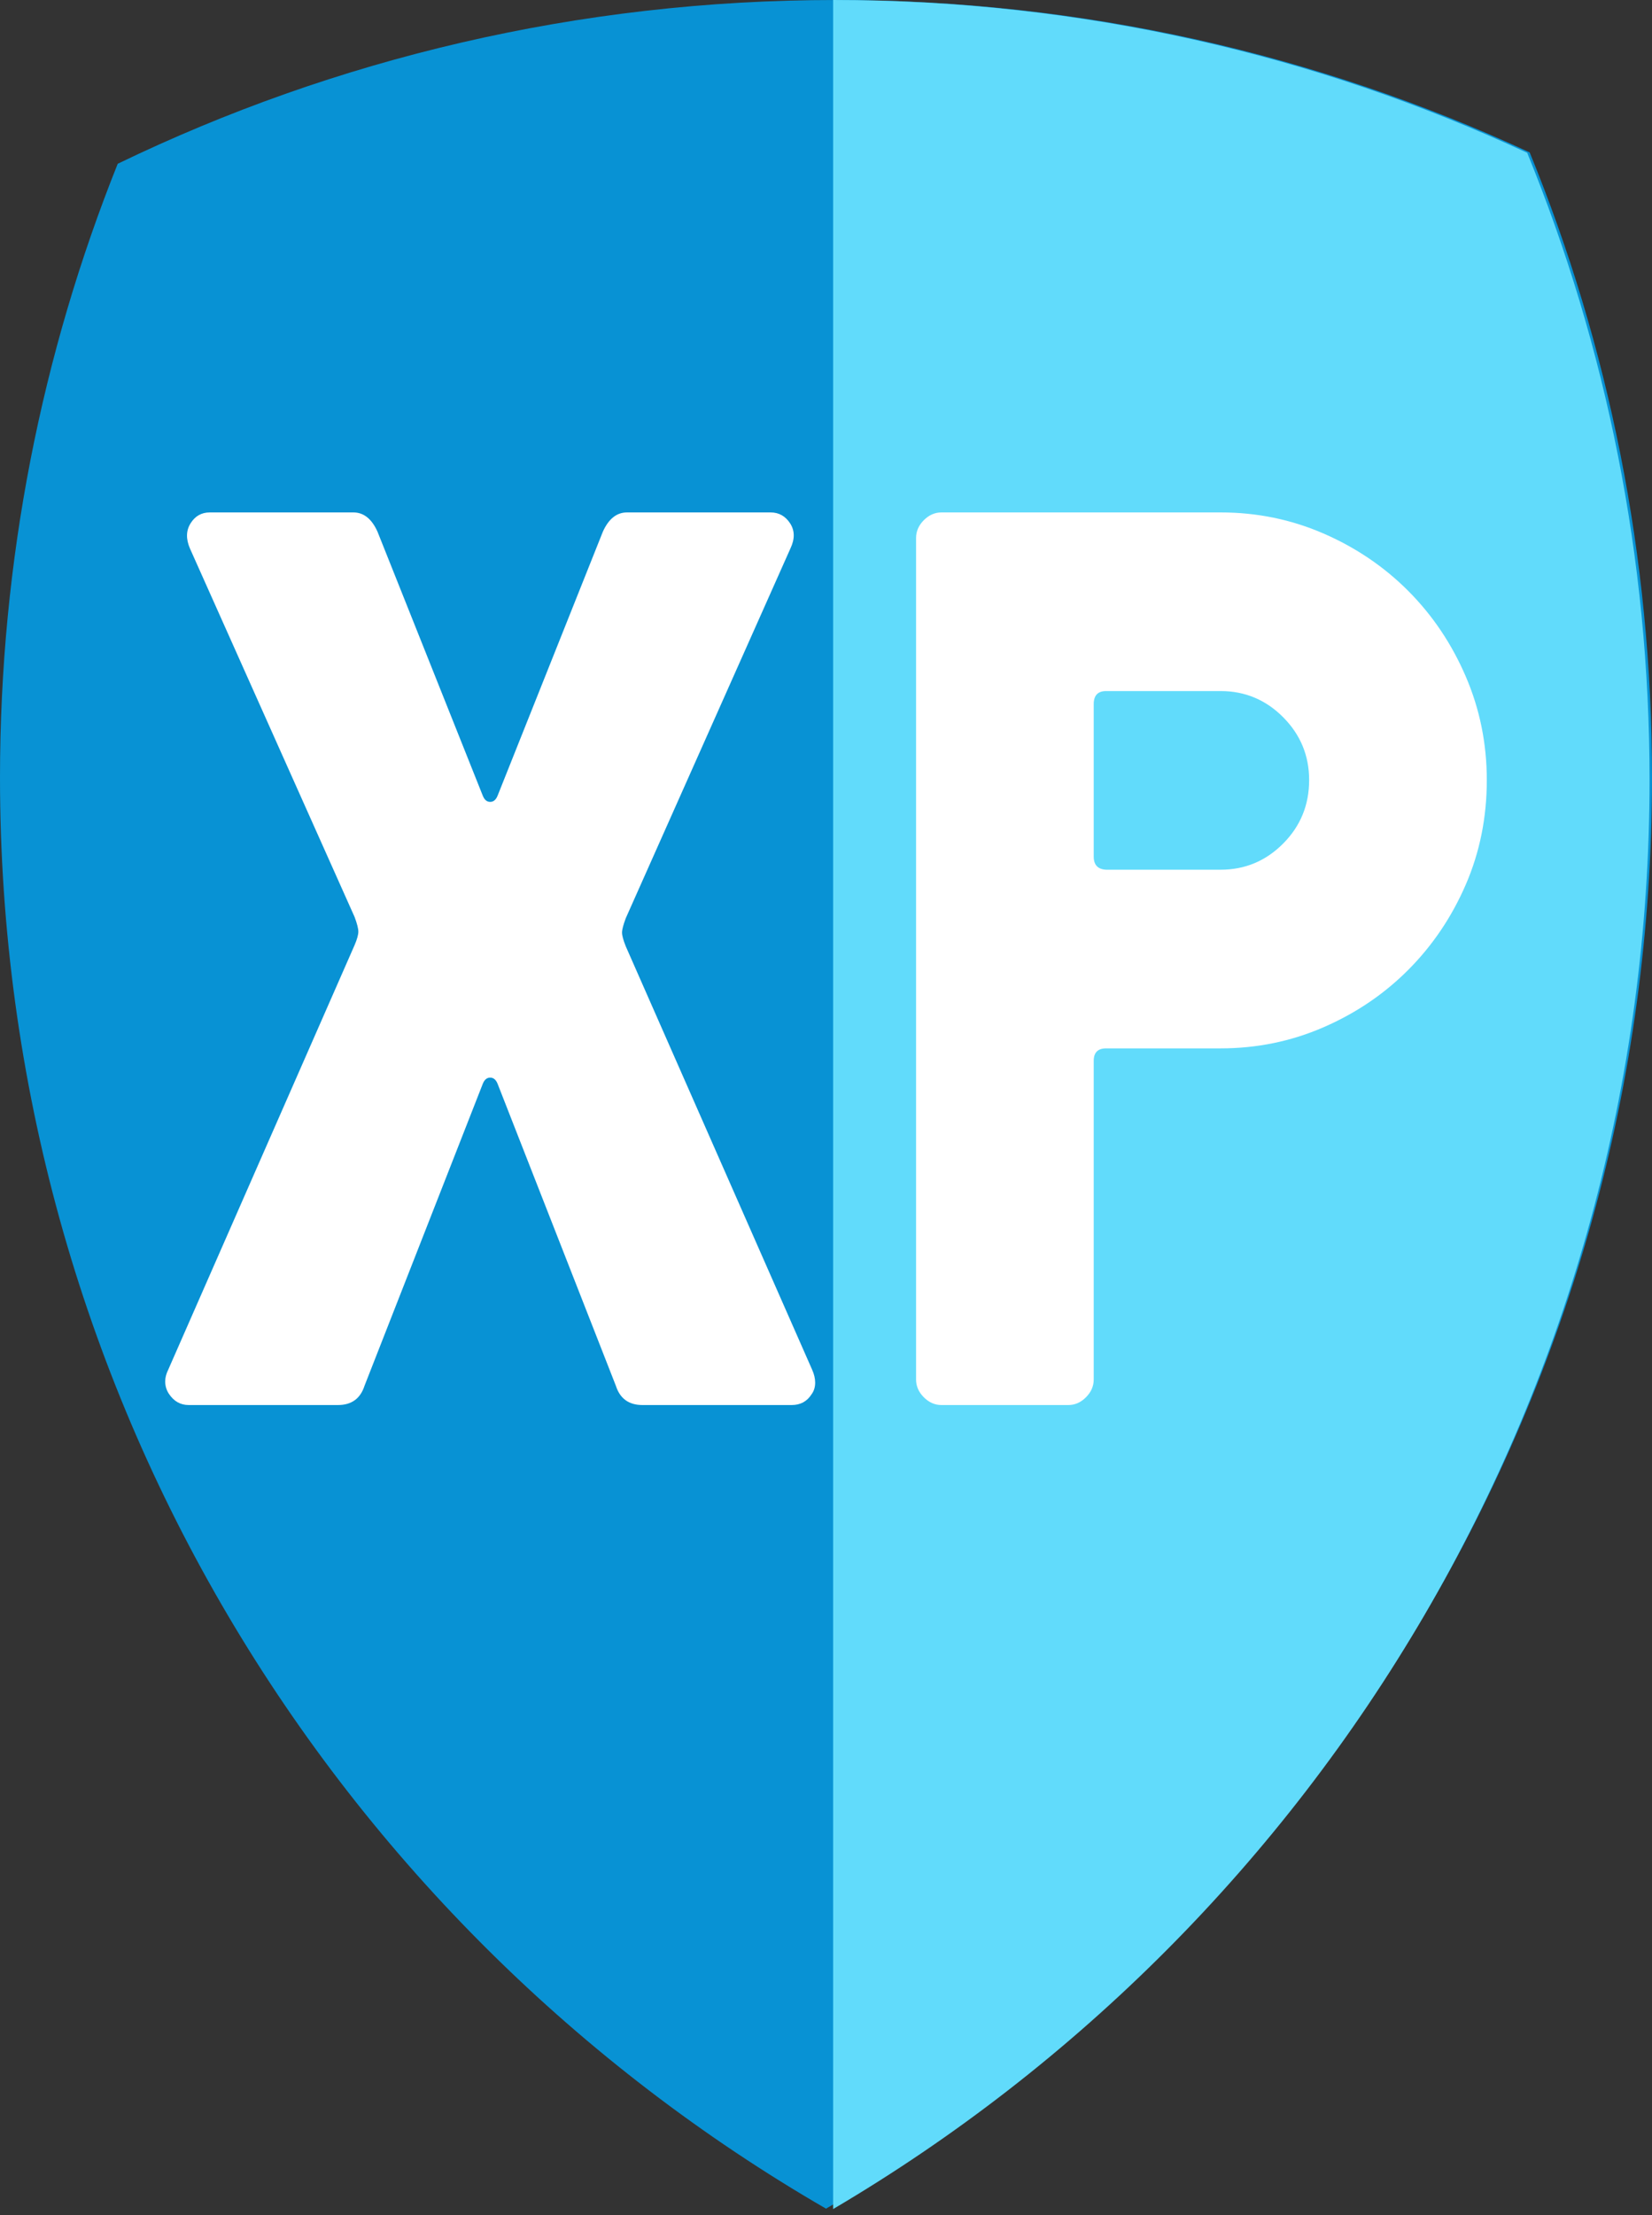 <svg width="100" height="134" viewBox="0 0 100 134" fill="none" xmlns="http://www.w3.org/2000/svg">
  <rect x="0" y="0" width="100" height="134" fill="#333333" stroke="none"/>
  <path fill-rule="evenodd" clip-rule="evenodd"
        d="M50 133.616C79.89 116.334 100 84.032 100 47.036C100 33.654 97.369 20.885 92.595 9.22C79.823 3.302 65.591 0 50.588 0C35.013 0 20.269 3.559 7.126 9.908C2.529 21.387 0 33.916 0 47.036C0 84.032 20.11 116.334 50 133.616Z"
        fill="#0892D4"/>
  <path fill-rule="evenodd" clip-rule="evenodd"
        d="M50.431 133.641C80.002 116.229 99.853 84.021 99.853 47.166C99.853 33.746 97.221 20.943 92.446 9.245C79.671 3.312 65.437 0 50.431 0V133.641Z"
        fill="#61DBFB"/>
  <path fill-rule="evenodd" clip-rule="evenodd"
        d="M10.187 82.854L21.466 57.172C21.616 56.82 21.691 56.55 21.691 56.362C21.691 56.174 21.616 55.879 21.466 55.477L11.499 33.184C11.249 32.607 11.261 32.098 11.536 31.659C11.811 31.22 12.198 31 12.698 31H21.391C22.016 31 22.503 31.389 22.852 32.167L29.223 48.134C29.322 48.385 29.472 48.511 29.672 48.511C29.872 48.511 30.022 48.385 30.122 48.134L36.492 32.167C36.842 31.389 37.329 31 37.953 31H46.646C47.146 31 47.539 31.22 47.827 31.659C48.114 32.098 48.12 32.607 47.845 33.184L37.878 55.552C37.728 55.954 37.653 56.243 37.653 56.418C37.653 56.594 37.728 56.87 37.878 57.247L49.157 82.854C49.282 83.13 49.344 83.393 49.344 83.644C49.344 83.921 49.269 84.159 49.119 84.36C48.845 84.787 48.445 85 47.92 85H38.89C38.066 85 37.529 84.611 37.279 83.833L30.122 65.569C30.022 65.318 29.872 65.192 29.672 65.192C29.472 65.192 29.322 65.318 29.223 65.569L22.066 83.833C21.816 84.611 21.279 85 20.454 85H11.424C10.924 85 10.525 84.774 10.225 84.322C10.075 84.096 10 83.845 10 83.569C10 83.343 10.062 83.105 10.187 82.854ZM55.452 83.456V32.544C55.452 32.142 55.608 31.785 55.92 31.471C56.233 31.157 56.589 31 56.988 31H73.888C76.086 31 78.165 31.427 80.126 32.28C82.087 33.134 83.799 34.295 85.26 35.764C86.721 37.232 87.877 38.952 88.726 40.923C89.575 42.893 90 44.983 90 47.193C90 49.452 89.575 51.561 88.726 53.519C87.877 55.477 86.721 57.19 85.26 58.659C83.799 60.128 82.087 61.289 80.126 62.142C78.165 62.996 76.086 63.423 73.888 63.423H66.956C66.456 63.423 66.206 63.674 66.206 64.176V83.456C66.206 83.858 66.05 84.216 65.738 84.529C65.425 84.843 65.07 85 64.67 85H56.988C56.589 85 56.233 84.843 55.92 84.529C55.608 84.216 55.452 83.858 55.452 83.456ZM66.206 51.824C66.206 52.326 66.456 52.59 66.956 52.615H73.888C75.361 52.615 76.623 52.088 77.672 51.033C78.721 49.979 79.246 48.699 79.246 47.193C79.246 45.711 78.721 44.444 77.672 43.389C76.623 42.335 75.361 41.807 73.888 41.807H66.956C66.456 41.807 66.206 42.071 66.206 42.598V51.824Z"
        fill="white"/>
</svg>
